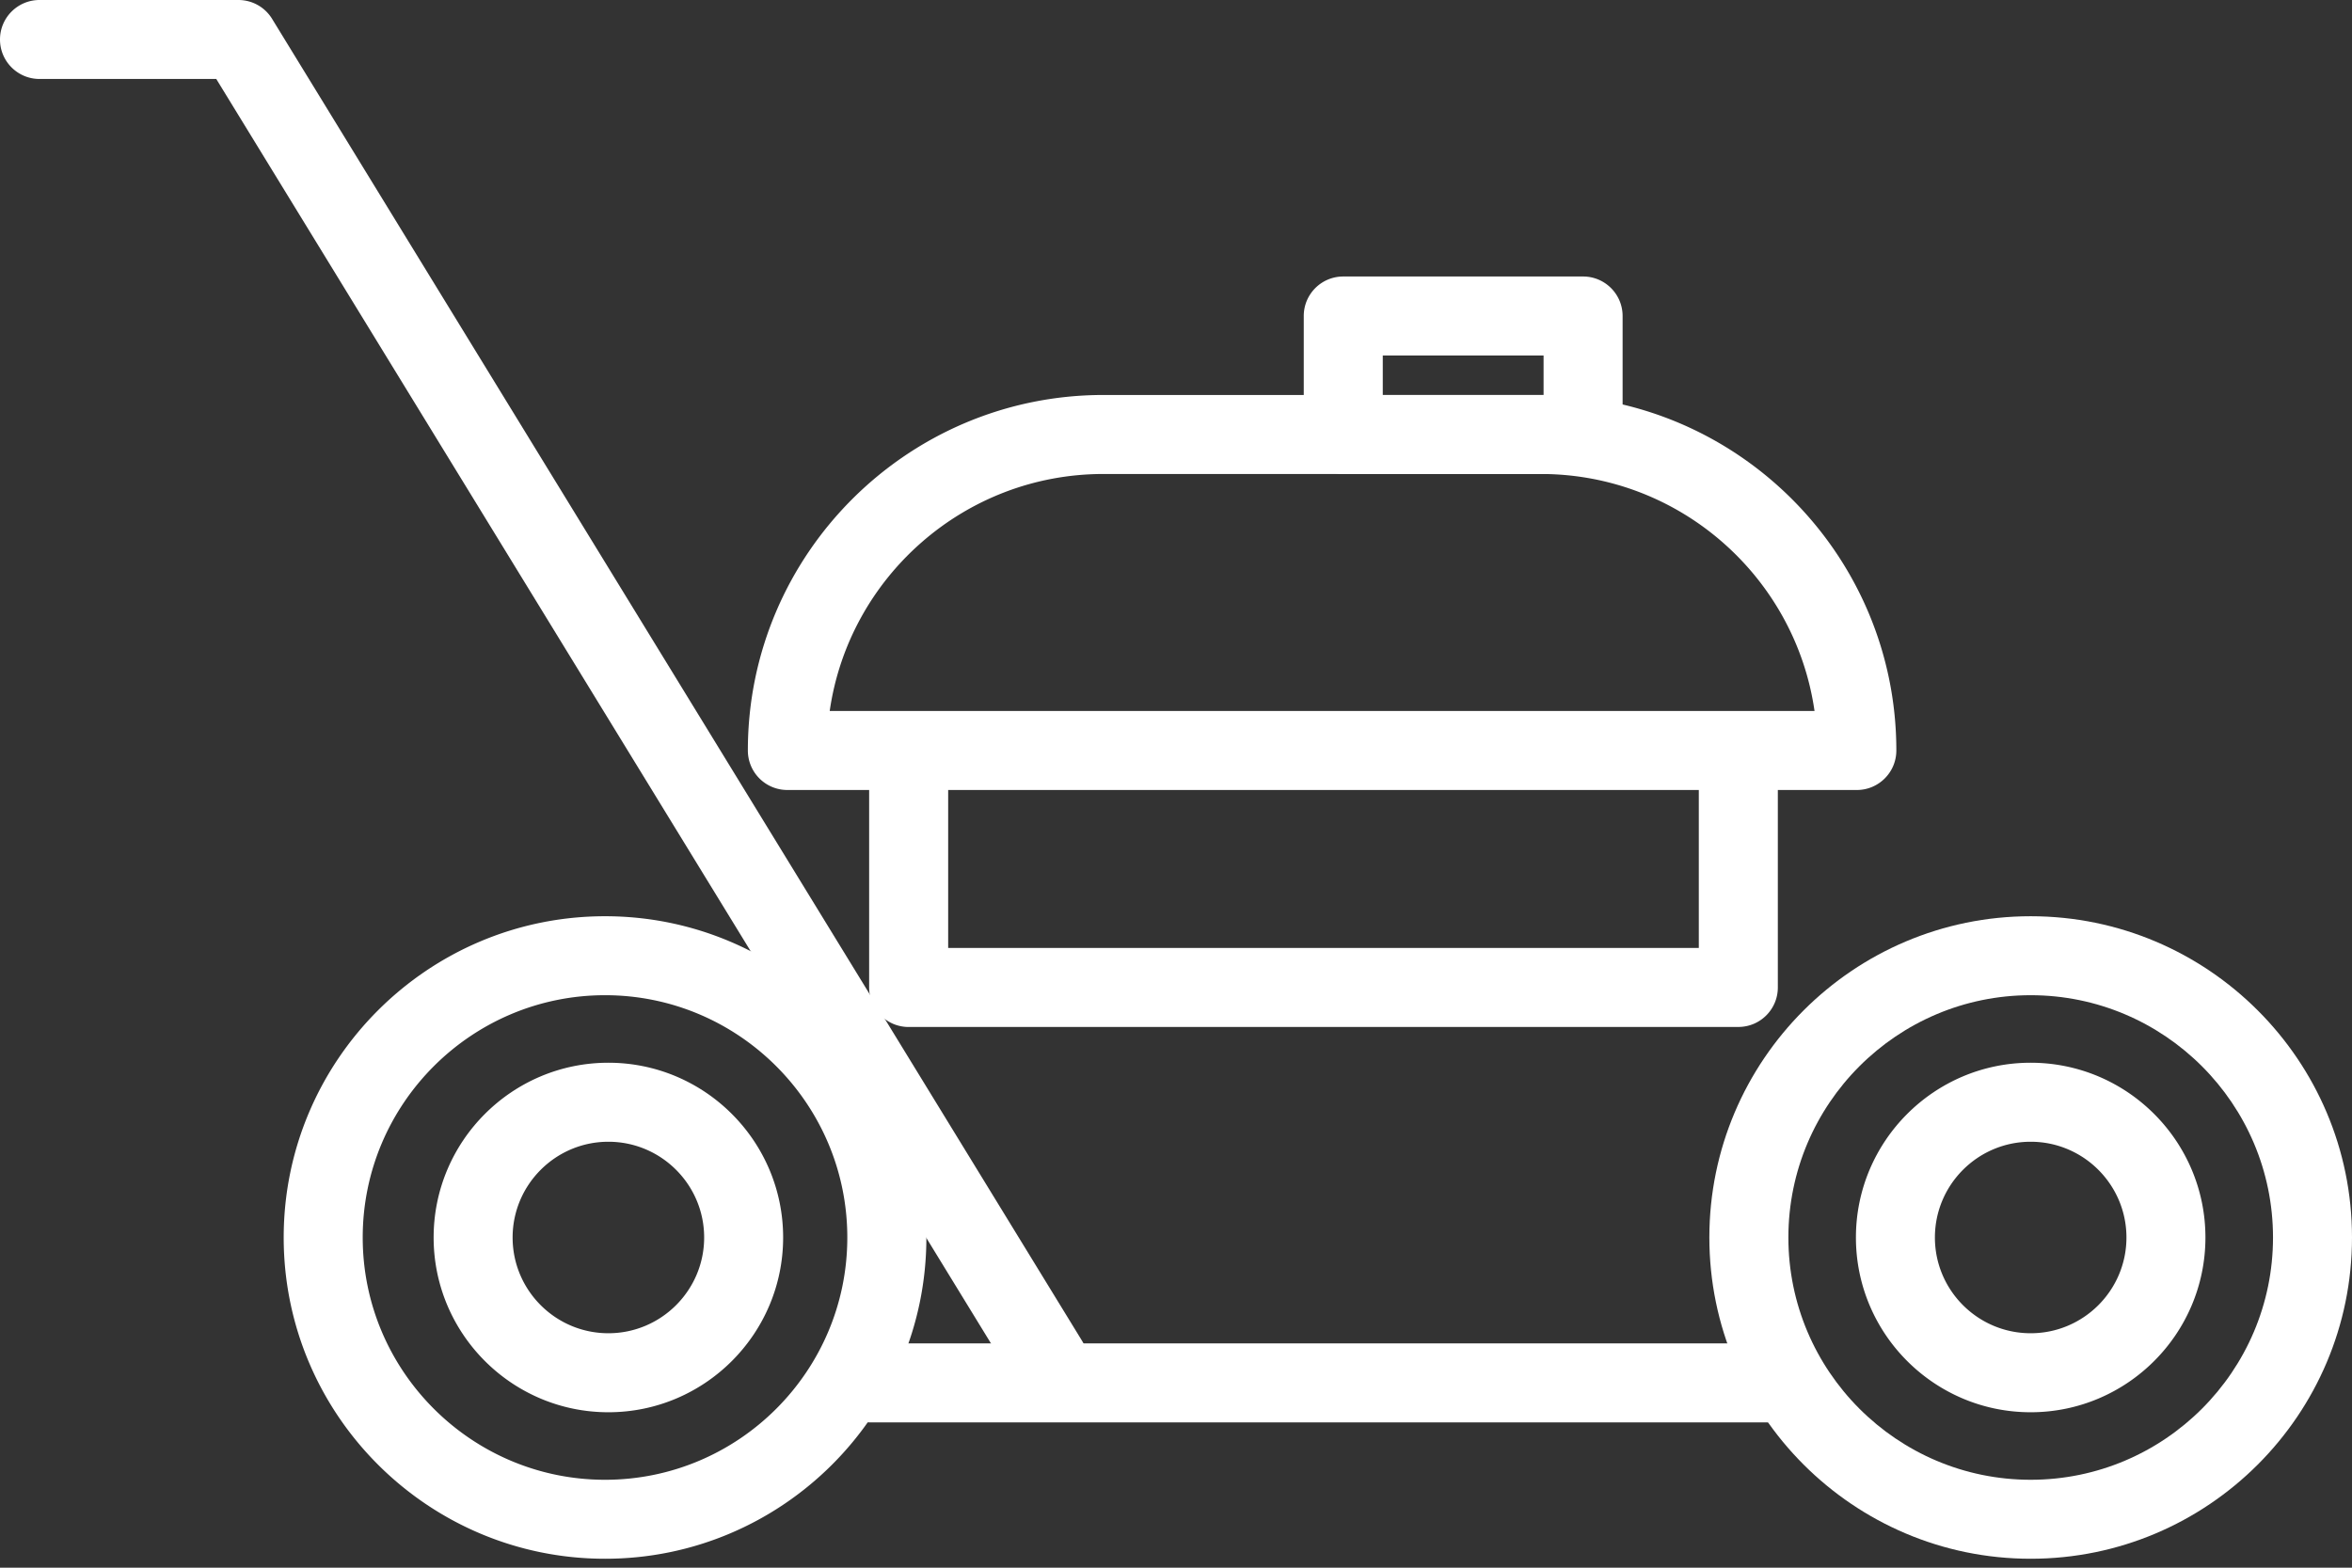 <svg width="60" height="40" fill="none" xmlns="http://www.w3.org/2000/svg"><rect width="100%" height="100%" fill="#333333" stroke="none"/><path d="M45.353 36.292H22.173c-.557 0-1.008-.451-1.008-1.008 0-.557.451-1.008 1.008-1.008h23.18c.557 0 1.008.451 1.008 1.008 0 .556-.451 1.008-1.008 1.008ZM44.346 26.204H23.18c-.557 0-1.008-.451-1.008-1.008v-5.669c0-.556.45-1.008 1.008-1.008s1.008.452 1.008 1.008v4.661h19.149v-4.593c0-.556.451-1.008 1.008-1.008a1.007 1.007 0 0 1 1.008 1.008v5.6c0 .557-.45 1.008-1.008 1.008Z" fill="#fff"/><path d="M51.803 39.772c-4.52 0-8.197-3.677-8.197-8.197 0-4.52 3.677-8.197 8.197-8.197 4.52 0 8.197 3.677 8.197 8.197 0 4.52-3.676 8.197-8.197 8.197Zm0-14.379c-3.408 0-6.181 2.773-6.181 6.182 0 3.408 2.773 6.182 6.181 6.182 3.408 0 6.182-2.773 6.182-6.182 0-3.408-2.773-6.182-6.182-6.182Z" fill="#fff"/><path d="M51.803 36.034c-2.459 0-4.458-2.001-4.458-4.459 0-2.459 2-4.459 4.458-4.459 2.458 0 4.458 2.001 4.458 4.459 0 2.458-2 4.459-4.458 4.459Zm0-6.902c-1.348 0-2.443 1.096-2.443 2.443 0 1.348 1.096 2.443 2.443 2.443 1.347 0 2.443-1.096 2.443-2.443 0-1.347-1.096-2.443-2.443-2.443ZM15.435 39.772c-4.521 0-8.198-3.677-8.198-8.197 0-4.52 3.677-8.197 8.198-8.197 4.519 0 8.197 3.677 8.197 8.197 0 4.52-3.677 8.197-8.197 8.197Zm0-14.379c-3.408 0-6.182 2.773-6.182 6.182 0 3.408 2.774 6.182 6.182 6.182s6.18-2.773 6.18-6.182c0-3.408-2.772-6.182-6.18-6.182ZM47.369 20.157H20.086a1.007 1.007 0 0 1-1.008-1.008c0-5.002 4.069-9.071 9.07-9.071h11.157c5.002 0 9.071 4.069 9.071 9.071 0 .556-.451 1.008-1.008 1.008Zm-26.203-2.016h25.123c-.49-3.415-3.435-6.047-6.983-6.047H28.149c-3.548 0-6.493 2.633-6.983 6.047Z" fill="#fff"/><path d="M26.742 35.741a1.006 1.006 0 0 1-.86-.481L5.517 2.015H1.008C.451 2.015 0 1.564 0 1.008S.451 0 1.008 0h5.074c.351 0 .676.182.859.481l20.659 33.725c.291.475.142 1.096-.333 1.386a1.002 1.002 0 0 1-.525.149ZM40.385 12.094h-6.118a1.007 1.007 0 0 1-1.008-1.007V8.063c0-.557.45-1.008 1.008-1.008h6.118c.557 0 1.008.452 1.008 1.008v3.024a1.007 1.007 0 0 1-1.008 1.007Zm-5.11-2.015h4.102v-1.008h-4.102v1.008ZM15.52 36.034c-2.458 0-4.458-2.001-4.458-4.459 0-2.459 2-4.459 4.458-4.459 2.458 0 4.458 2.001 4.458 4.459 0 2.458-2 4.459-4.458 4.459Zm0-6.902c-1.347 0-2.443 1.096-2.443 2.443 0 1.348 1.096 2.443 2.443 2.443 1.347 0 2.443-1.096 2.443-2.443 0-1.347-1.095-2.443-2.443-2.443Z" fill="#fff"/></svg>